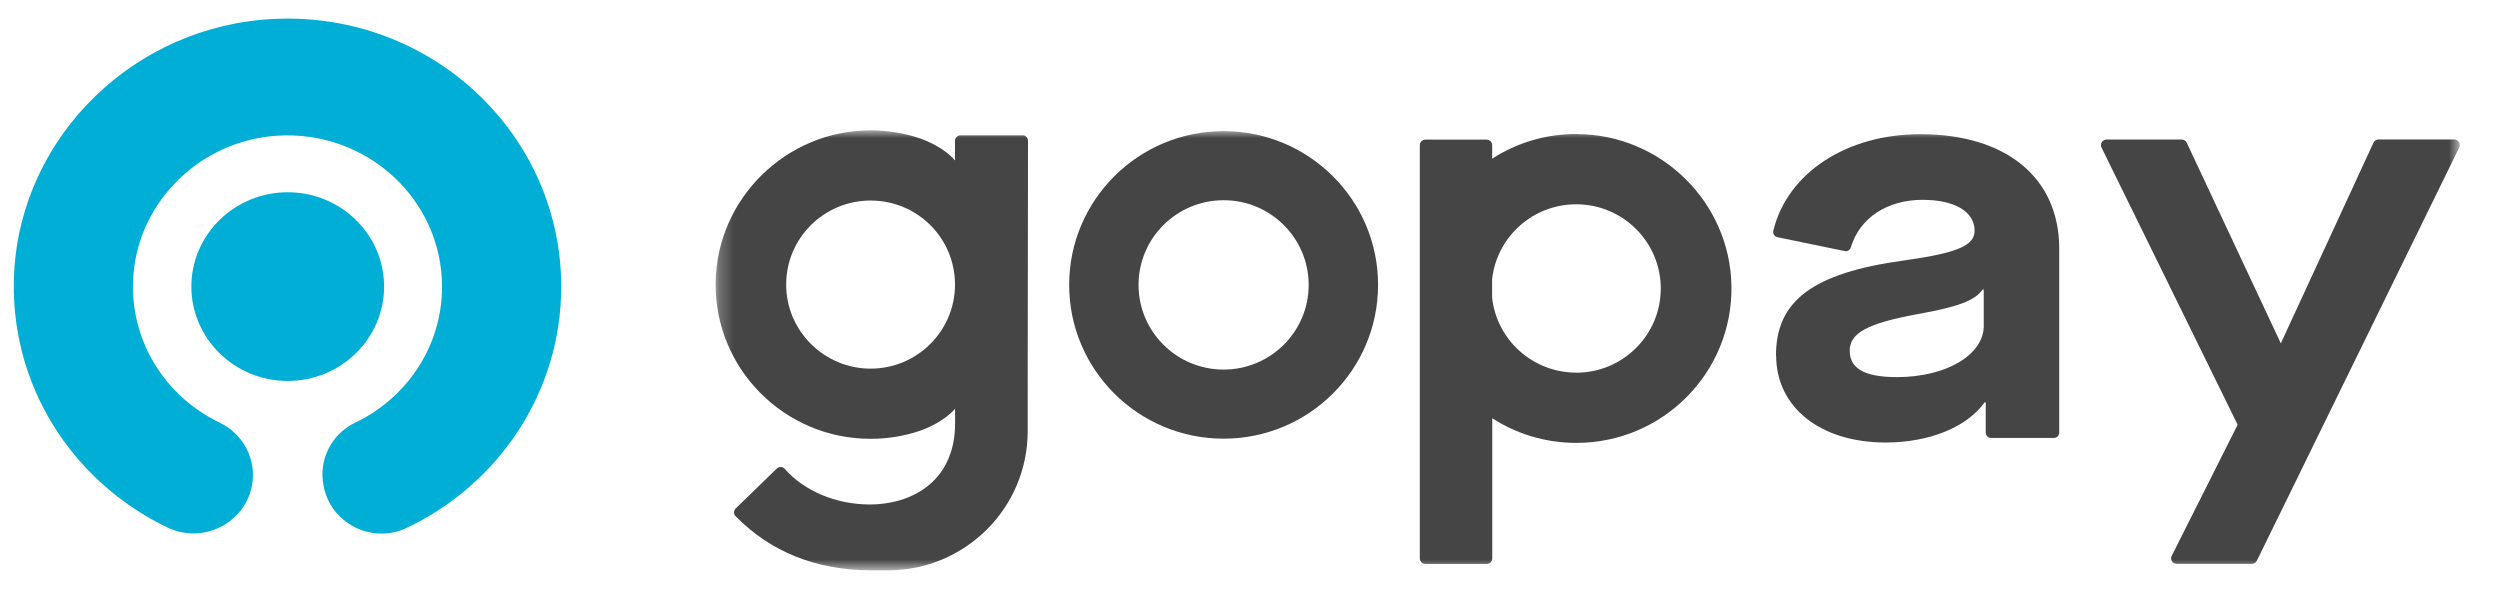 <svg width="172" height="41" viewBox="0 0 172 41" fill="none" xmlns="http://www.w3.org/2000/svg">
<g clip-path="url(#clip0_2310_1612)">
<path fill-rule="evenodd" clip-rule="evenodd" d="M18.889 1.301C9.298 1.731 1.488 9.318 0.976 18.709C0.559 26.416 4.973 33.158 11.525 36.292C13.968 37.459 16.874 35.993 17.342 33.371C17.659 31.605 16.74 29.855 15.098 29.07C11.374 27.283 8.875 23.419 9.17 19.02C9.515 13.875 13.768 9.694 19.023 9.34C25.235 8.92 30.412 13.733 30.412 19.723C30.412 23.838 27.974 27.392 24.433 29.081C22.819 29.855 21.934 31.594 22.246 33.327L22.262 33.415C22.724 35.993 25.58 37.459 27.979 36.32C34.269 33.338 38.611 27.027 38.611 19.723C38.611 9.247 29.694 0.81 18.889 1.301Z" fill="#00AED6"/>
<path fill-rule="evenodd" clip-rule="evenodd" d="M19.796 26.209C16.139 26.209 13.166 23.299 13.166 19.718C13.166 16.137 16.139 13.227 19.796 13.227C23.453 13.227 26.426 16.137 26.426 19.718C26.426 23.299 23.453 26.209 19.796 26.209Z" fill="#00AED6"/>
<mask id="mask0_2310_1612" style="mask-type:luminance" maskUnits="userSpaceOnUse" x="49" y="8" width="121" height="32">
<path d="M169.24 8.968H49.237V39.239H169.24V8.968Z" fill="white"/>
</mask>
<g mask="url(#mask0_2310_1612)">
<path fill-rule="evenodd" clip-rule="evenodd" d="M84.185 9.022C78.316 9.022 73.559 13.758 73.559 19.601C73.559 25.444 78.316 30.18 84.185 30.18C90.054 30.18 94.811 25.444 94.811 19.601C94.811 13.758 90.054 9.022 84.185 9.022ZM84.185 25.427C80.954 25.427 78.332 22.817 78.332 19.601C78.332 16.385 80.954 13.775 84.185 13.775C87.415 13.775 90.037 16.385 90.037 19.601C90.037 22.817 87.415 25.427 84.185 25.427Z" fill="#454545"/>
<path fill-rule="evenodd" clip-rule="evenodd" d="M70.345 9.309H66.091C65.876 9.309 65.704 9.48 65.704 9.695V10.207V11.038C64.946 10.163 63.746 9.678 63.27 9.513C62.203 9.155 61.057 8.968 59.863 8.968C54.077 8.984 49.319 13.665 49.236 19.425C49.154 25.356 53.955 30.191 59.896 30.191C61.08 30.191 62.225 29.998 63.287 29.64C63.773 29.47 64.957 28.985 65.71 28.12V28.947V29.145C65.71 30.94 65.085 32.405 63.895 33.385C62.866 34.239 61.423 34.707 59.83 34.707C57.517 34.707 55.299 33.765 53.999 32.262C53.855 32.096 53.601 32.085 53.441 32.24L50.619 34.977C50.464 35.125 50.464 35.367 50.614 35.522C53.014 37.967 56.134 39.217 59.89 39.239H61.091C66.401 39.239 70.705 34.955 70.705 29.668V27.801C70.705 27.801 70.705 27.774 70.705 27.757L70.727 9.689C70.727 9.474 70.555 9.304 70.34 9.304L70.345 9.309ZM65.704 19.64C65.671 22.806 63.082 25.362 59.896 25.362C56.71 25.362 54.088 22.773 54.088 19.579C54.088 16.385 56.688 13.797 59.896 13.797C63.104 13.797 65.671 16.352 65.704 19.519V19.64Z" fill="#454545"/>
<path d="M122.187 24.464C122.187 20.753 124.621 18.781 131.055 17.911C134.822 17.383 135.851 16.848 135.851 15.868C135.851 14.541 134.445 13.748 132.272 13.748C129.816 13.748 127.94 15.009 127.337 17.019C127.282 17.201 127.094 17.316 126.906 17.272L122.293 16.32C122.082 16.276 121.955 16.072 122.005 15.863C122.978 11.903 127.028 9.232 132.122 9.232C138.019 9.232 141.675 12.223 141.675 17.113V29.762C141.675 29.966 141.509 30.131 141.305 30.131H136.99C136.786 30.131 136.619 29.966 136.619 29.762V27.68H136.543C135.325 29.387 132.736 30.445 129.732 30.445C125.241 30.445 122.198 28.022 122.198 24.459L122.187 24.464ZM136.481 22.399V19.916H136.404C135.889 20.665 134.783 21.1 131.929 21.612C128.482 22.245 127.26 22.911 127.26 24.134C127.26 25.356 128.289 25.946 130.508 25.946C133.915 25.946 136.486 24.409 136.486 22.399H136.481Z" fill="#454545"/>
<path fill-rule="evenodd" clip-rule="evenodd" d="M108.497 9.22C106.346 9.209 104.338 9.832 102.662 10.916V9.991C102.662 9.777 102.49 9.606 102.274 9.606H98.07C97.855 9.606 97.683 9.777 97.683 9.991V38.412C97.683 38.627 97.855 38.797 98.07 38.797H102.28C102.496 38.797 102.667 38.627 102.667 38.412V37.068V28.775C104.332 29.849 106.318 30.471 108.453 30.471C114.4 30.471 119.207 25.631 119.124 19.694C119.041 13.934 114.295 9.253 108.508 9.226L108.497 9.22ZM108.442 25.636C105.438 25.636 102.971 23.373 102.656 20.471V19.221C102.971 16.319 105.438 14.055 108.442 14.055C111.656 14.055 114.261 16.649 114.261 19.849C114.261 23.048 111.656 25.642 108.442 25.642V25.636Z" fill="#454545"/>
<path d="M149.415 38.242L153.95 29.222L144.585 10.152C144.457 9.899 144.646 9.601 144.934 9.601H150.1C150.249 9.601 150.387 9.689 150.449 9.821L156.921 23.622L163.293 9.821C163.354 9.684 163.492 9.596 163.641 9.596H168.847C169.134 9.596 169.317 9.893 169.196 10.146L155.272 38.578C155.206 38.71 155.073 38.793 154.923 38.793H149.757C149.47 38.793 149.281 38.49 149.415 38.237V38.242Z" fill="#454545"/>
</g>
</g>
<defs>
<clipPath id="clip0_2310_1612">
<rect width="170.415" height="41.002" fill="white" transform="translate(0.949)"/>
</clipPath>
</defs>
</svg>
